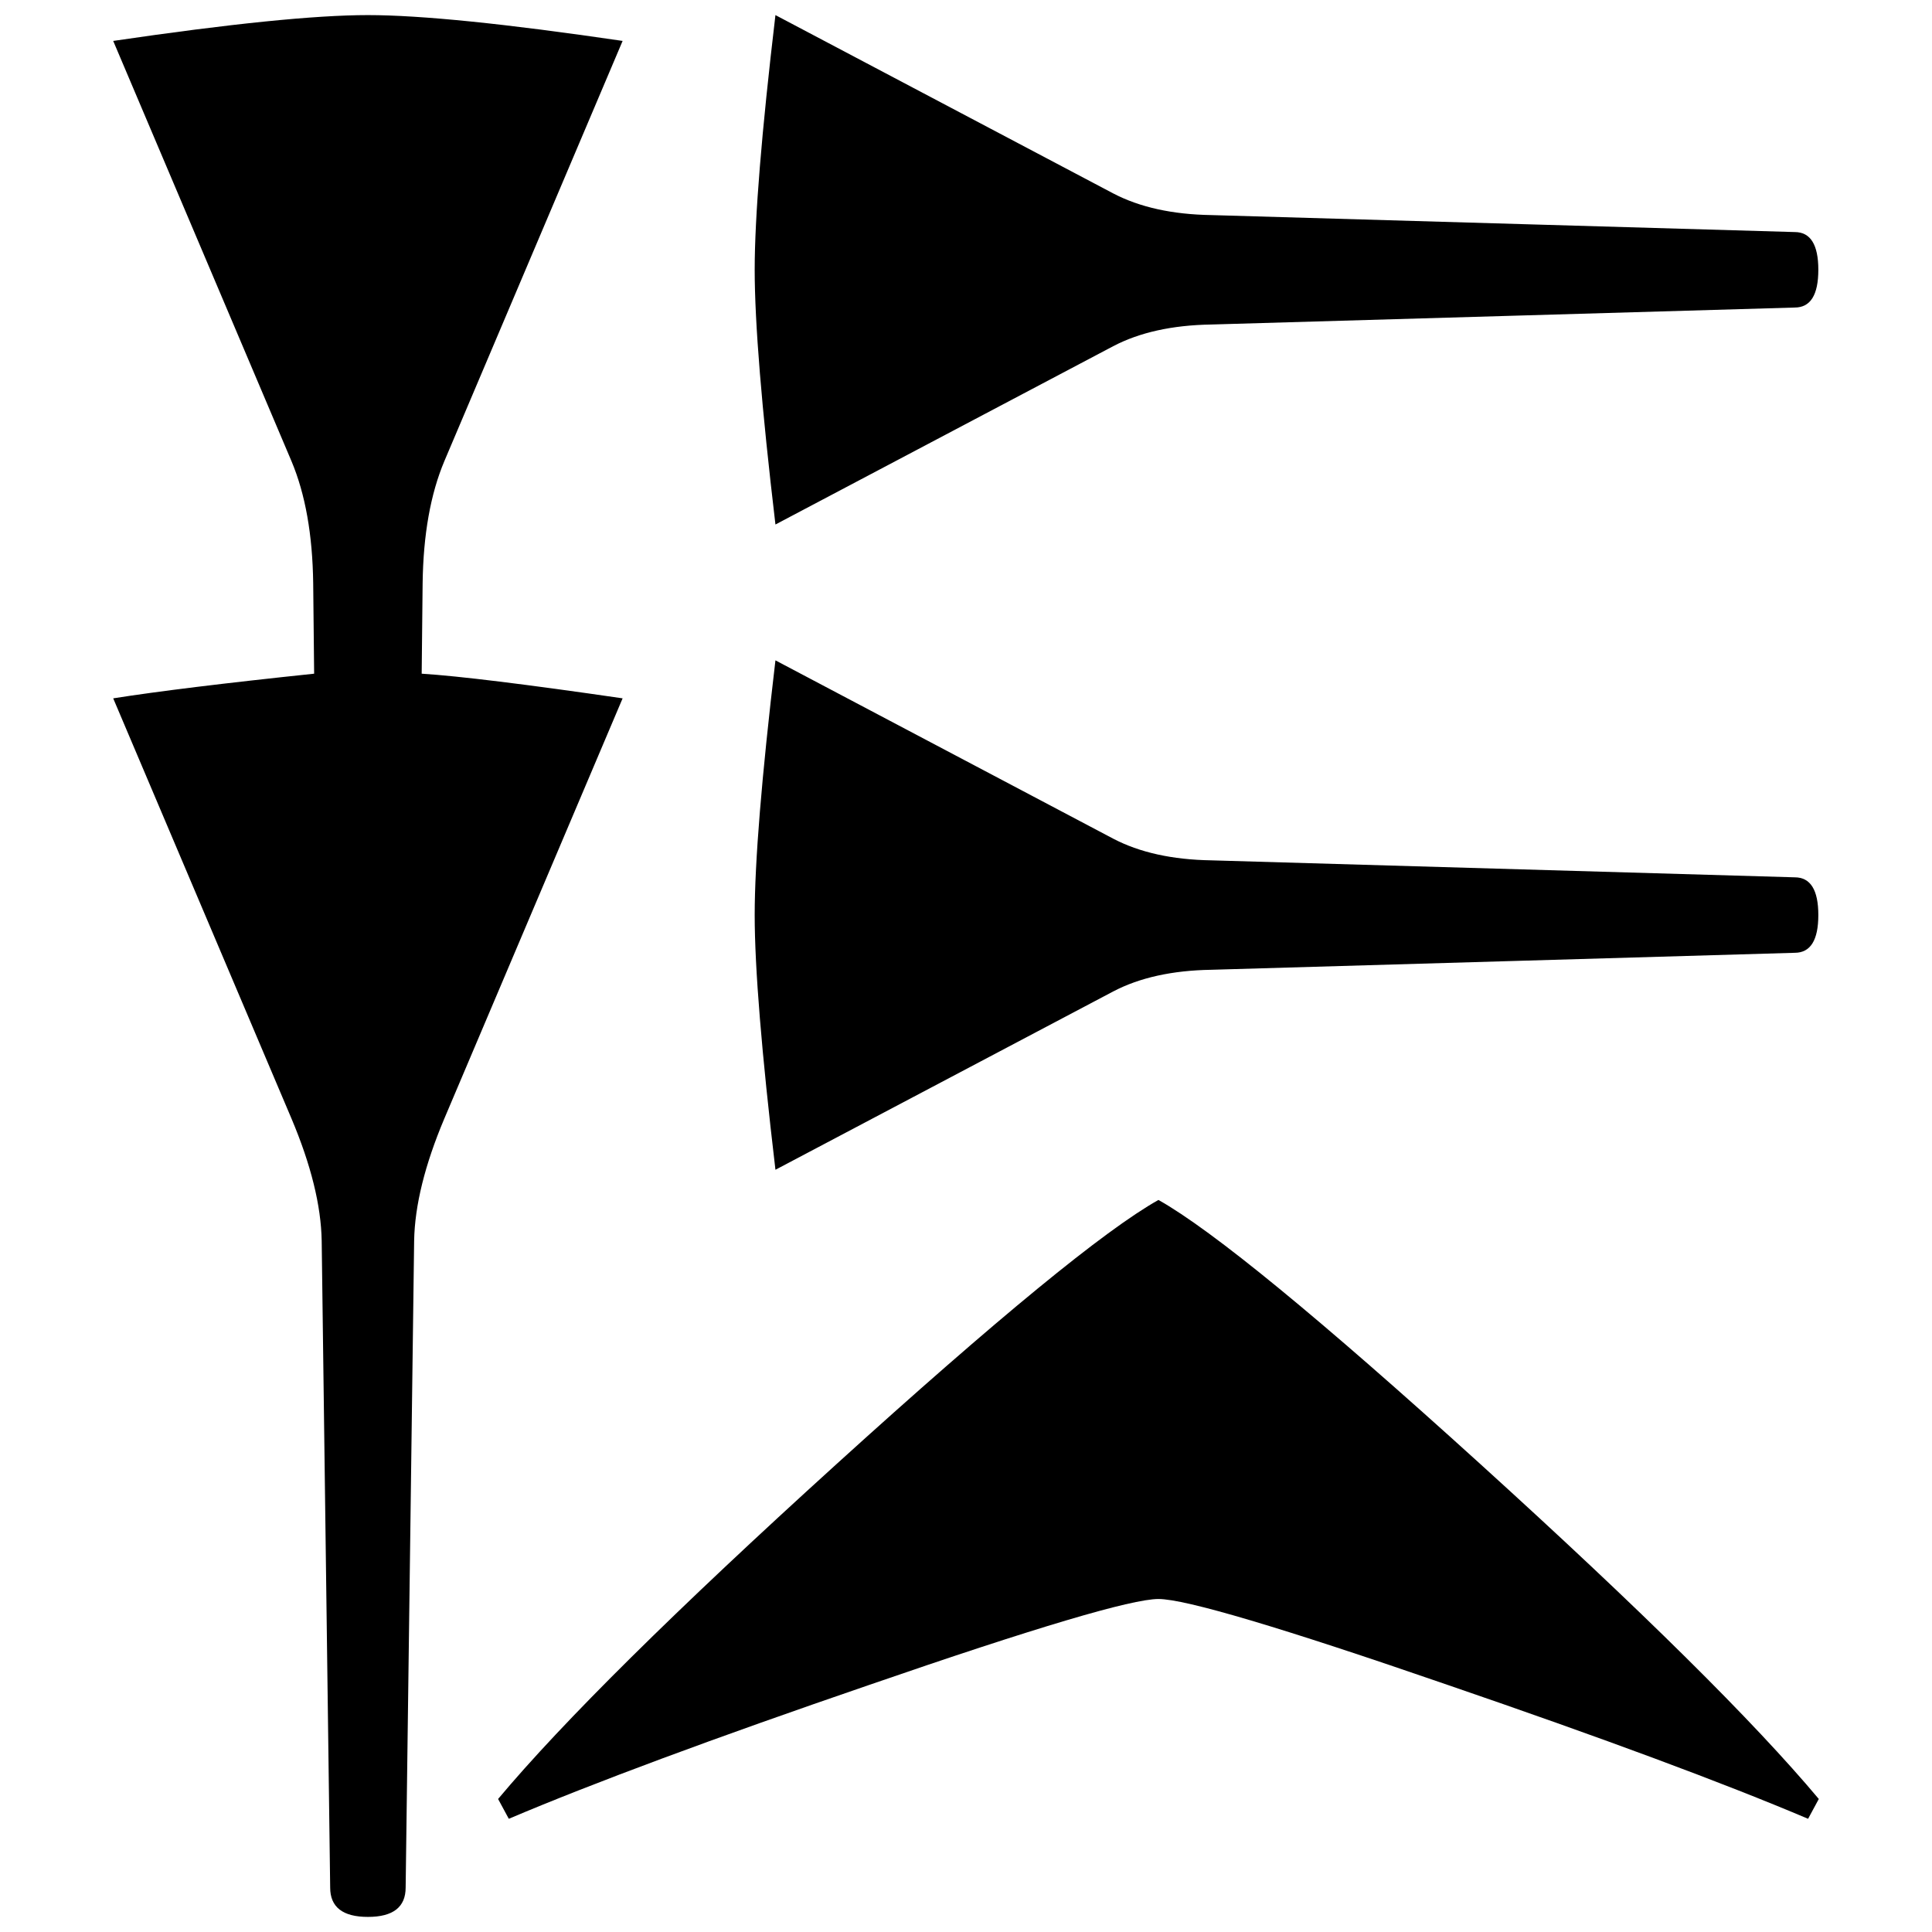 <svg xmlns="http://www.w3.org/2000/svg" width="2048" height="2048" viewBox="0 0 541.867 541.867">
   <path d="M509.985 256.646c0 7.055-2.205 10.583-6.615 10.583l-163.645 4.763c-10.936.176-20.108 2.204-27.516 6.085l-94.721 50.006c-3.881-32.808-5.821-56.62-5.821-71.437s1.94-38.63 5.82-71.438l94.722 50.007c7.408 3.88 16.58 5.908 27.516 6.085l163.645 4.763c4.41 0 6.615 3.528 6.615 10.583zM509.985 75.671c0 7.055-2.205 10.583-6.615 10.583l-163.645 4.762c-10.936.177-20.108 2.205-27.516 6.086l-94.721 50.006c-3.881-32.808-5.821-56.62-5.821-71.438 0-14.816 1.94-38.628 5.82-71.437l94.72 50.006c7.41 3.88 16.582 5.91 27.518 6.086l163.645 4.762c4.41 0 6.615 3.528 6.615 10.583zM142.703 510.117l-3.003-5.557q27.25-32.543 94.914-93.927 67.663-61.383 90.294-74.083 22.632 12.7 90.295 74.083 67.663 61.384 94.914 93.927l-3.003 5.557q-35.562-15.082-101.148-37.571-69.741-24.077-81.058-24.077-11.315 0-81.056 24.077-65.586 22.49-101.15 37.57zM174.625 195.862l-50.006 117.875q-8.202 19.426-8.467 34.243l-2.381 181.422q0 8.232-10.583 8.232-10.584 0-10.584-8.232L90.223 347.98q-.265-14.816-8.467-34.243L31.75 195.864q18.785-2.964 56.356-6.915l-.264-25.353q-.265-20.414-6.086-34.244L31.75 11.477q49.212-7.244 71.438-7.244 22.224 0 71.437 7.243l-50.006 117.875q-5.821 13.83-6.086 34.244l-.264 25.353q15.61.988 56.356 6.914z" />
</svg>